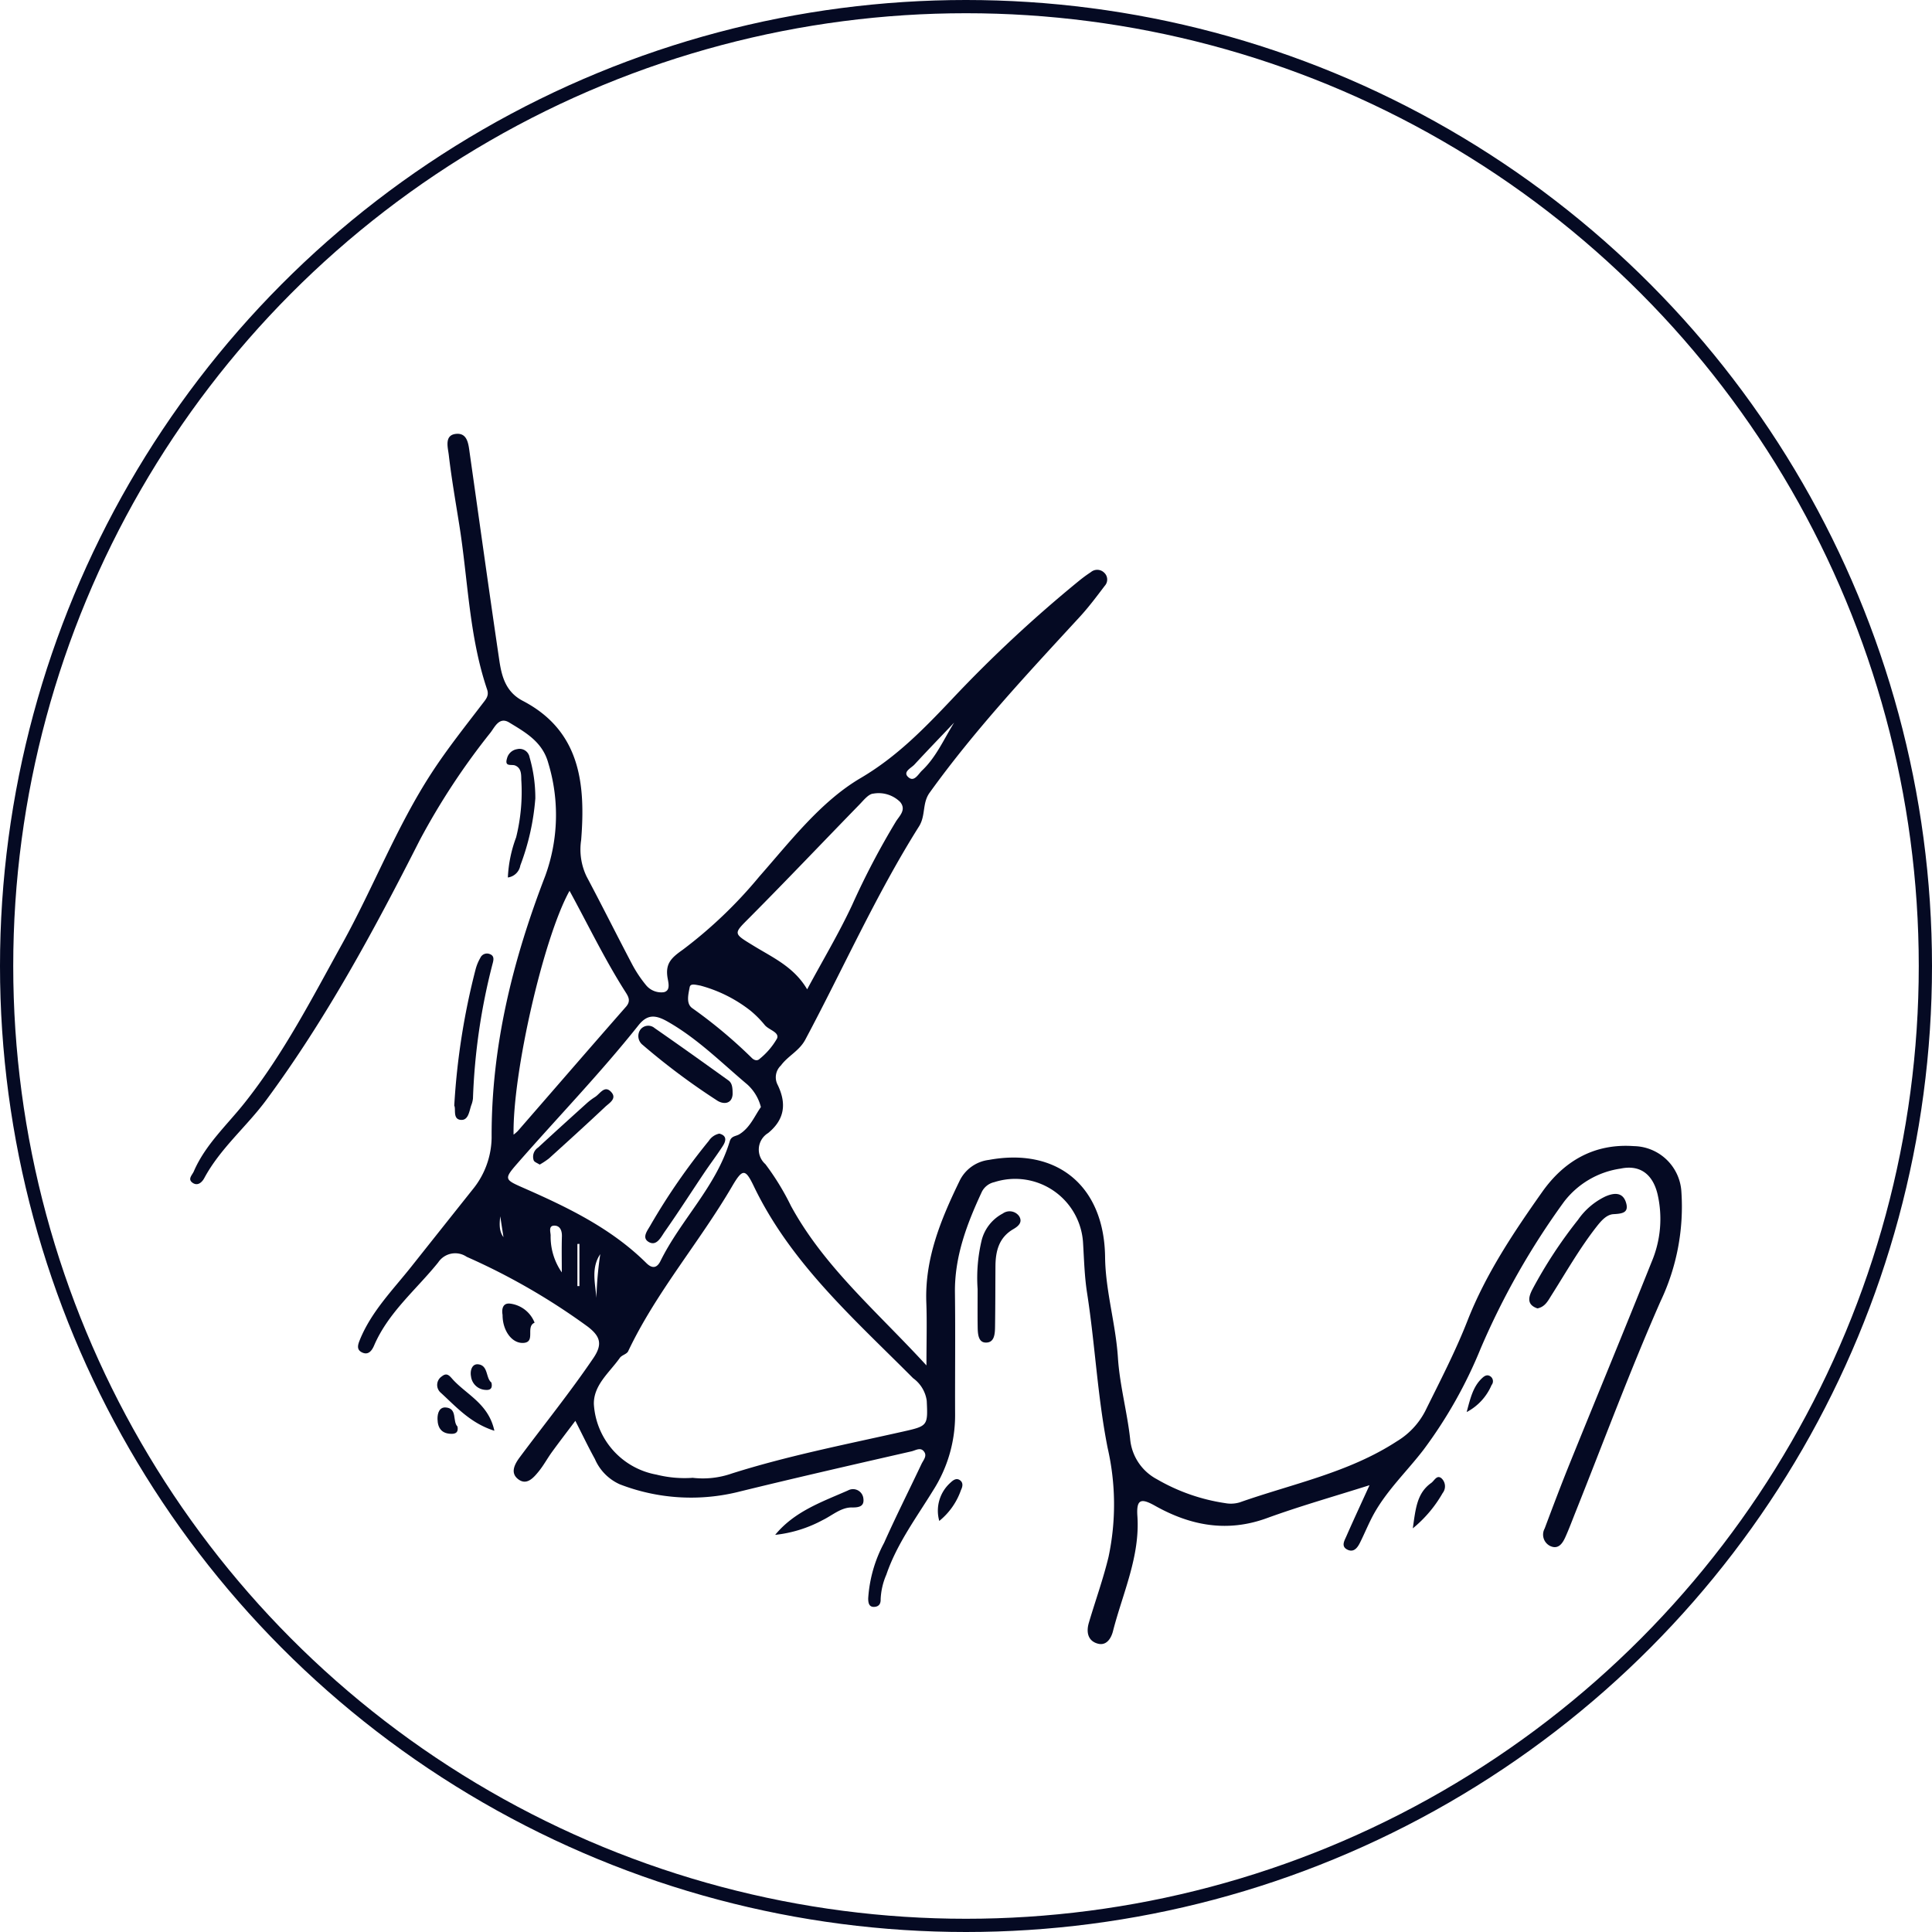 <svg xmlns="http://www.w3.org/2000/svg" width="219" height="219" viewBox="0 0 219 219">
    <defs>
        <style>
            .cls-2{fill:#050a23}
        </style>
    </defs>
    <g id="Group_583" transform="translate(-854 -4016)">
        <g id="Ellipse_49" fill="none" stroke="#050a23" stroke-width="1.5px" transform="translate(854 4016)">
            <circle cx="109.5" cy="109.5" r="109.5" stroke="none"/>
            <circle cx="109.5" cy="109.5" r="108.75"/>
        </g>
        <g id="Group_577" transform="translate(-259 -838)">
            <path id="Path_296" d="M642.017 172.786c0-2.751.069-4.934-.014-7.11-.191-4.995 1.641-9.428 3.75-13.778a4.264 4.264 0 0 1 3.335-2.417c7.791-1.437 13.086 3 13.178 11.017.045 3.844 1.21 7.574 1.457 11.428.2 3.068 1.038 6.088 1.38 9.154a5.749 5.749 0 0 0 3.044 4.6 21.7 21.7 0 0 0 7.742 2.707 3.488 3.488 0 0 0 1.629-.085c6.013-2.118 12.358-3.363 17.825-6.926a8.612 8.612 0 0 0 3.2-3.4c1.672-3.387 3.419-6.739 4.8-10.263 2.075-5.295 5.22-10 8.466-14.595 2.452-3.474 5.87-5.527 10.4-5.2a5.494 5.494 0 0 1 5.385 5.2 24.994 24.994 0 0 1-2.363 12.384c-3.459 7.856-6.45 15.918-9.636 23.894-.381.956-.74 1.924-1.164 2.861-.325.72-.808 1.42-1.728.98a1.436 1.436 0 0 1-.61-1.972c.941-2.509 1.888-5.017 2.894-7.5 3.07-7.58 6.2-15.134 9.234-22.728a12.479 12.479 0 0 0 .665-7.691c-.542-2.237-1.98-3.348-4.187-2.88a9.846 9.846 0 0 0-6.409 3.756 85.32 85.32 0 0 0-9.456 16.647 51.874 51.874 0 0 1-6.457 11.447c-1.834 2.4-4.1 4.54-5.617 7.242-.6 1.076-1.059 2.235-1.613 3.339-.292.58-.721 1.128-1.451.743-.686-.362-.309-.983-.1-1.455.844-1.922 1.731-3.826 2.645-5.832-3.959 1.258-7.853 2.356-11.643 3.737-4.513 1.645-8.673.84-12.67-1.405-1.581-.888-2.134-.766-2 1.176.307 4.591-1.664 8.729-2.767 13.035-.2.791-.724 1.691-1.725 1.416-1.134-.312-1.319-1.318-1.012-2.36.738-2.505 1.634-4.97 2.241-7.506a28.639 28.639 0 0 0-.106-12.3c-1.155-5.814-1.423-11.719-2.329-17.549-.3-1.909-.345-3.826-.463-5.747a7.708 7.708 0 0 0-10.052-6.85 2.09 2.09 0 0 0-1.415 1.089c-1.691 3.635-3.106 7.331-3.053 11.448.058 4.617 0 9.236.018 13.855a15.831 15.831 0 0 1-2.5 8.565c-1.9 3.094-4.1 6.036-5.293 9.533a7.8 7.8 0 0 0-.647 2.784c.019.517-.194.814-.649.866-.694.079-.759-.47-.762-.959a15.364 15.364 0 0 1 1.8-6.29c1.343-3.014 2.834-5.962 4.243-8.947.2-.417.625-.865.329-1.336-.4-.636-.976-.2-1.485-.088-6.625 1.512-13.248 3.027-19.849 4.649a22.374 22.374 0 0 1-13.189-.914 5.534 5.534 0 0 1-2.831-2.873c-.729-1.319-1.379-2.682-2.215-4.325-.98 1.3-1.833 2.41-2.653 3.539-.524.723-.949 1.523-1.512 2.211-.611.747-1.4 1.652-2.395.8-.8-.692-.334-1.618.245-2.4 2.791-3.749 5.729-7.387 8.36-11.263 1.089-1.6.75-2.491-.635-3.56a74.037 74.037 0 0 0-13.724-7.918 2.313 2.313 0 0 0-3.231.633c-2.488 3.093-5.65 5.657-7.268 9.424-.268.622-.686 1.142-1.414.755-.622-.331-.4-.907-.179-1.451 1.311-3.184 3.71-5.6 5.8-8.231q3.463-4.362 6.931-8.721a9.478 9.478 0 0 0 2.186-5.907c-.047-10.336 2.389-20.114 6.08-29.687a20.207 20.207 0 0 0 .346-12.77c-.655-2.421-2.575-3.482-4.438-4.616-1.12-.681-1.633.516-2.1 1.128a79.221 79.221 0 0 0-8.037 12.215c-5.165 10.182-10.579 20.218-17.383 29.436-2.245 3.04-5.224 5.489-7.042 8.871-.248.462-.749.955-1.348.512-.557-.413-.011-.872.161-1.272 1.307-3.036 3.749-5.239 5.752-7.761 4.435-5.58 7.669-11.9 11.095-18.087 3.527-6.375 6.141-13.236 10.134-19.36 1.76-2.7 3.778-5.236 5.738-7.8.4-.522.771-.909.529-1.622-2.049-6.047-2.16-12.425-3.153-18.651-.42-2.644-.883-5.283-1.193-7.941-.1-.845-.533-2.255.836-2.382 1.326-.122 1.4 1.226 1.547 2.245 1.111 7.812 2.192 15.628 3.347 23.433.271 1.831.734 3.58 2.661 4.585 6.536 3.408 7.122 9.437 6.616 15.781a7.061 7.061 0 0 0 .625 4.147c1.743 3.278 3.4 6.6 5.129 9.889a14.189 14.189 0 0 0 1.592 2.4 2.24 2.24 0 0 0 2.024.81c.847-.2.471-1.2.4-1.8-.2-1.536.549-2.166 1.765-3.027a51.176 51.176 0 0 0 8.637-8.257c3.552-4.039 7-8.541 11.5-11.186 4.128-2.427 7.217-5.63 10.311-8.892a150.214 150.214 0 0 1 14.47-13.485 16.1 16.1 0 0 1 1.326-.971 1.119 1.119 0 0 1 1.508.062 1.056 1.056 0 0 1 .057 1.5c-.909 1.2-1.82 2.418-2.84 3.526-5.914 6.425-11.884 12.8-17 19.911-.866 1.2-.428 2.585-1.206 3.824-4.877 7.742-8.592 16.118-12.893 24.177-.682 1.278-1.957 1.829-2.765 2.928a1.836 1.836 0 0 0-.363 2.194c.991 2.056.848 3.874-1.08 5.459a2.193 2.193 0 0 0-.314 3.526 28.947 28.947 0 0 1 2.9 4.737c3.78 6.938 9.754 11.967 15.361 18.082m-26.452 12.743a9.92 9.92 0 0 0 4.4-.5c6.357-2.011 12.892-3.285 19.381-4.745 2.821-.635 2.835-.655 2.7-3.5a3.794 3.794 0 0 0-1.545-2.554c-6.675-6.716-13.851-13-18.064-21.777-.959-2-1.275-1.984-2.457.036-3.721 6.362-8.6 11.99-11.782 18.694-.153.323-.719.428-.939.743-1.164 1.652-2.989 3.073-2.945 5.246a8.65 8.65 0 0 0 7.09 7.988 13.088 13.088 0 0 0 4.166.36m7.677-42.019a5.162 5.162 0 0 0-1.531-2.557c-2.933-2.468-5.64-5.2-9.029-7.127-1.418-.808-2.324-.84-3.326.421-4.318 5.428-9.142 10.413-13.7 15.627-1.572 1.8-1.472 1.851.665 2.792 5.031 2.212 9.971 4.589 13.94 8.527.75.743 1.261.457 1.6-.238 2.322-4.7 6.31-8.436 7.853-13.576.183-.611.693-.549 1.077-.784 1.221-.741 1.721-2.052 2.449-3.085m5.248-13.351c1.807-3.358 3.612-6.376 5.092-9.546a88.218 88.218 0 0 1 4.975-9.487c.4-.635 1.206-1.328.465-2.212a3.469 3.469 0 0 0-3.023-.939c-.548.027-1.107.75-1.58 1.236-4.133 4.243-8.211 8.54-12.385 12.742-1.938 1.95-1.987 1.819.428 3.3 2.155 1.319 4.541 2.379 6.028 4.91m-26.936-11.17c-2.942 5.28-6.465 20.66-6.344 27.64a4.274 4.274 0 0 0 .475-.407c4.089-4.7 8.166-9.417 12.274-14.1.564-.643.271-1.136-.06-1.655-2.35-3.684-4.239-7.624-6.345-11.475m14.9 10.756c-.772-.148-1.2-.261-1.286.184-.15.8-.419 1.827.275 2.343a55.138 55.138 0 0 1 6.763 5.651c.243.251.619.4.911.1a8.172 8.172 0 0 0 1.963-2.308c.273-.721-.97-.96-1.421-1.541a11.588 11.588 0 0 0-1.594-1.6 15.837 15.837 0 0 0-5.611-2.824m28.7-29.835c-1.5 1.582-3.02 3.152-4.5 4.755-.367.4-1.317.81-.751 1.385.694.7 1.165-.286 1.611-.707 1.6-1.513 2.482-3.572 3.639-5.433m-44.476 62.33c0-1.364-.029-2.728.012-4.091.02-.647-.213-1.189-.807-1.214-.754-.032-.481.706-.47 1.1a7.062 7.062 0 0 0 1.265 4.2m4.359-2.069c-1.052 1.545-.578 3.263-.436 4.956a41.132 41.132 0 0 1 .436-4.956M602.68 159l-.23.006v4.778h.23zm4.126 8.124v-5.05c0 1.687.031 3.376 0 5.05m-13.347-12.844c.817.685-.4 2.611.611 3.956l-.611-3.956" class="cls-2" transform="translate(576 4836)"/>
            <path id="Path_297" d="M746.6 186.364c-1.231-.415-1.02-1.272-.584-2.13a51.734 51.734 0 0 1 5.186-7.913 7.934 7.934 0 0 1 3.087-2.639c.991-.436 1.987-.522 2.355.7.347 1.151-.437 1.244-1.424 1.3-.785.045-1.391.746-1.923 1.425-1.912 2.444-3.438 5.135-5.091 7.745-.406.641-.729 1.334-1.606 1.513" class="cls-2" transform="translate(540.675 4815.948)"/>
            <path id="Path_298" d="M595.458 157.041a79.887 79.887 0 0 1 2.412-15.427 5.271 5.271 0 0 1 .542-1.324.826.826 0 0 1 1.036-.445c.51.17.5.552.385.993a70.288 70.288 0 0 0-2.254 15.381 2.922 2.922 0 0 1-.2.793c-.234.7-.327 1.755-1.232 1.636-.878-.115-.482-1.25-.69-1.609" class="cls-2" transform="translate(569.034 4822.29)"/>
            <path id="Path_299" d="M668.583 184.59a18.3 18.3 0 0 1 .479-5.556 4.76 4.76 0 0 1 2.375-2.962 1.325 1.325 0 0 1 1.848.29c.447.7-.092 1.156-.649 1.479-1.637.951-2.015 2.49-2.027 4.213-.015 2.263-.012 4.527-.045 6.79-.011.824-.037 1.913-1.1 1.854-.844-.046-.86-1.089-.871-1.841-.019-1.235-.006-2.469-.006-4.267" class="cls-2" transform="translate(555.23 4815.486)"/>
            <path id="Path_300" d="M602.91 125.78a14.837 14.837 0 0 1 .937-4.55 21.361 21.361 0 0 0 .584-6.538c-.007-.623 0-1.305-.676-1.6-.423-.185-1.248.206-.943-.806a1.4 1.4 0 0 1 1.145-1.052 1.148 1.148 0 0 1 1.411.908 16.558 16.558 0 0 1 .656 4.671 27.265 27.265 0 0 1-1.7 7.6 1.658 1.658 0 0 1-1.418 1.367" class="cls-2" transform="translate(567.658 4827.687)"/>
            <path id="Path_301" d="M640.3 219.828c2.187-2.666 5.3-3.735 8.254-5.035a1.18 1.18 0 0 1 1.742.895c.116.834-.363 1.051-1.281 1.033-1.24-.024-2.244.907-3.342 1.438a14.662 14.662 0 0 1-5.374 1.669" class="cls-2" transform="translate(560.569 4808.155)"/>
            <path id="Path_302" d="M599.555 205c-2.753-.872-4.363-2.757-6.138-4.365a1.161 1.161 0 0 1 .192-1.808c.621-.506.931.043 1.314.448 1.6 1.695 3.985 2.726 4.631 5.726" class="cls-2" transform="translate(569.486 4811.183)"/>
            <path id="Path_303" d="M602.2 190c-.13-.747.07-1.389.869-1.285a3.432 3.432 0 0 1 2.761 2.162c-1.05.438.139 2.163-1.214 2.287s-2.428-1.414-2.416-3.164" class="cls-2" transform="translate(567.769 4813.057)"/>
            <path id="Path_304" d="M729.4 218.766c.32-2.222.457-3.988 2.083-5.144.364-.258.629-.945 1.146-.548a1.237 1.237 0 0 1 .153 1.692 14.3 14.3 0 0 1-3.382 4" class="cls-2" transform="translate(543.748 4808.479)"/>
            <path id="Path_305" d="M663.2 217.977a4.253 4.253 0 0 1 1.263-4.329c.3-.284.67-.576 1.079-.286s.3.748.118 1.119a7.776 7.776 0 0 1-2.46 3.5" class="cls-2" transform="translate(556.27 4808.424)"/>
            <path id="Path_306" d="M595.381 205.39c.126.636-.187.827-.664.826-1.1-.006-1.58-.618-1.6-1.678-.013-.693.23-1.371.947-1.311 1.336.113.729 1.575 1.317 2.163" class="cls-2" transform="translate(569.476 4810.315)"/>
            <path id="Path_307" d="M600.1 199.258c.174.709-.175.877-.64.839a1.739 1.739 0 0 1-1.67-1.529c-.127-.66.114-1.448.816-1.371 1.158.127.841 1.56 1.494 2.061" class="cls-2" transform="translate(568.601 4811.454)"/>
            <path id="Path_308" d="M736.927 202.9c.436-1.648.74-2.876 1.706-3.808.293-.283.643-.537 1.06-.179a.679.679 0 0 1 .055.928 6.2 6.2 0 0 1-2.821 3.059" class="cls-2" transform="translate(542.326 4811.163)"/>
            <path id="Path_309" d="M631.864 157.657c-.071 1.126-1.078 1.2-1.841.652a77.266 77.266 0 0 1-8.356-6.25 1.272 1.272 0 0 1-.288-1.687 1.115 1.115 0 0 1 1.652-.211c2.807 1.945 5.584 3.934 8.358 5.925.422.3.482.808.475 1.571" class="cls-2" transform="translate(564.18 4820.383)"/>
            <path id="Path_310" d="M630.544 164.962c.868.221.773.813.4 1.39-.668 1.037-1.418 2.021-2.106 3.044-1.491 2.219-2.932 4.471-4.467 6.658-.429.61-.931 1.735-1.849 1.18-.835-.506-.053-1.368.276-1.992a72.218 72.218 0 0 1 6.551-9.457 1.869 1.869 0 0 1 1.195-.823" class="cls-2" transform="translate(563.995 4817.539)"/>
            <path id="Path_311" d="M607.212 167.3c-.268-.179-.584-.274-.671-.471a1.243 1.243 0 0 1 .492-1.455c1.812-1.676 3.643-3.332 5.476-4.986a6.962 6.962 0 0 1 .979-.746c.575-.358 1.094-1.419 1.863-.536.64.735-.269 1.232-.714 1.654-2.1 1.978-4.231 3.911-6.367 5.845a8.554 8.554 0 0 1-1.059.7" class="cls-2" transform="translate(566.959 4818.709)"/>
        </g>
    </g>
</svg>
